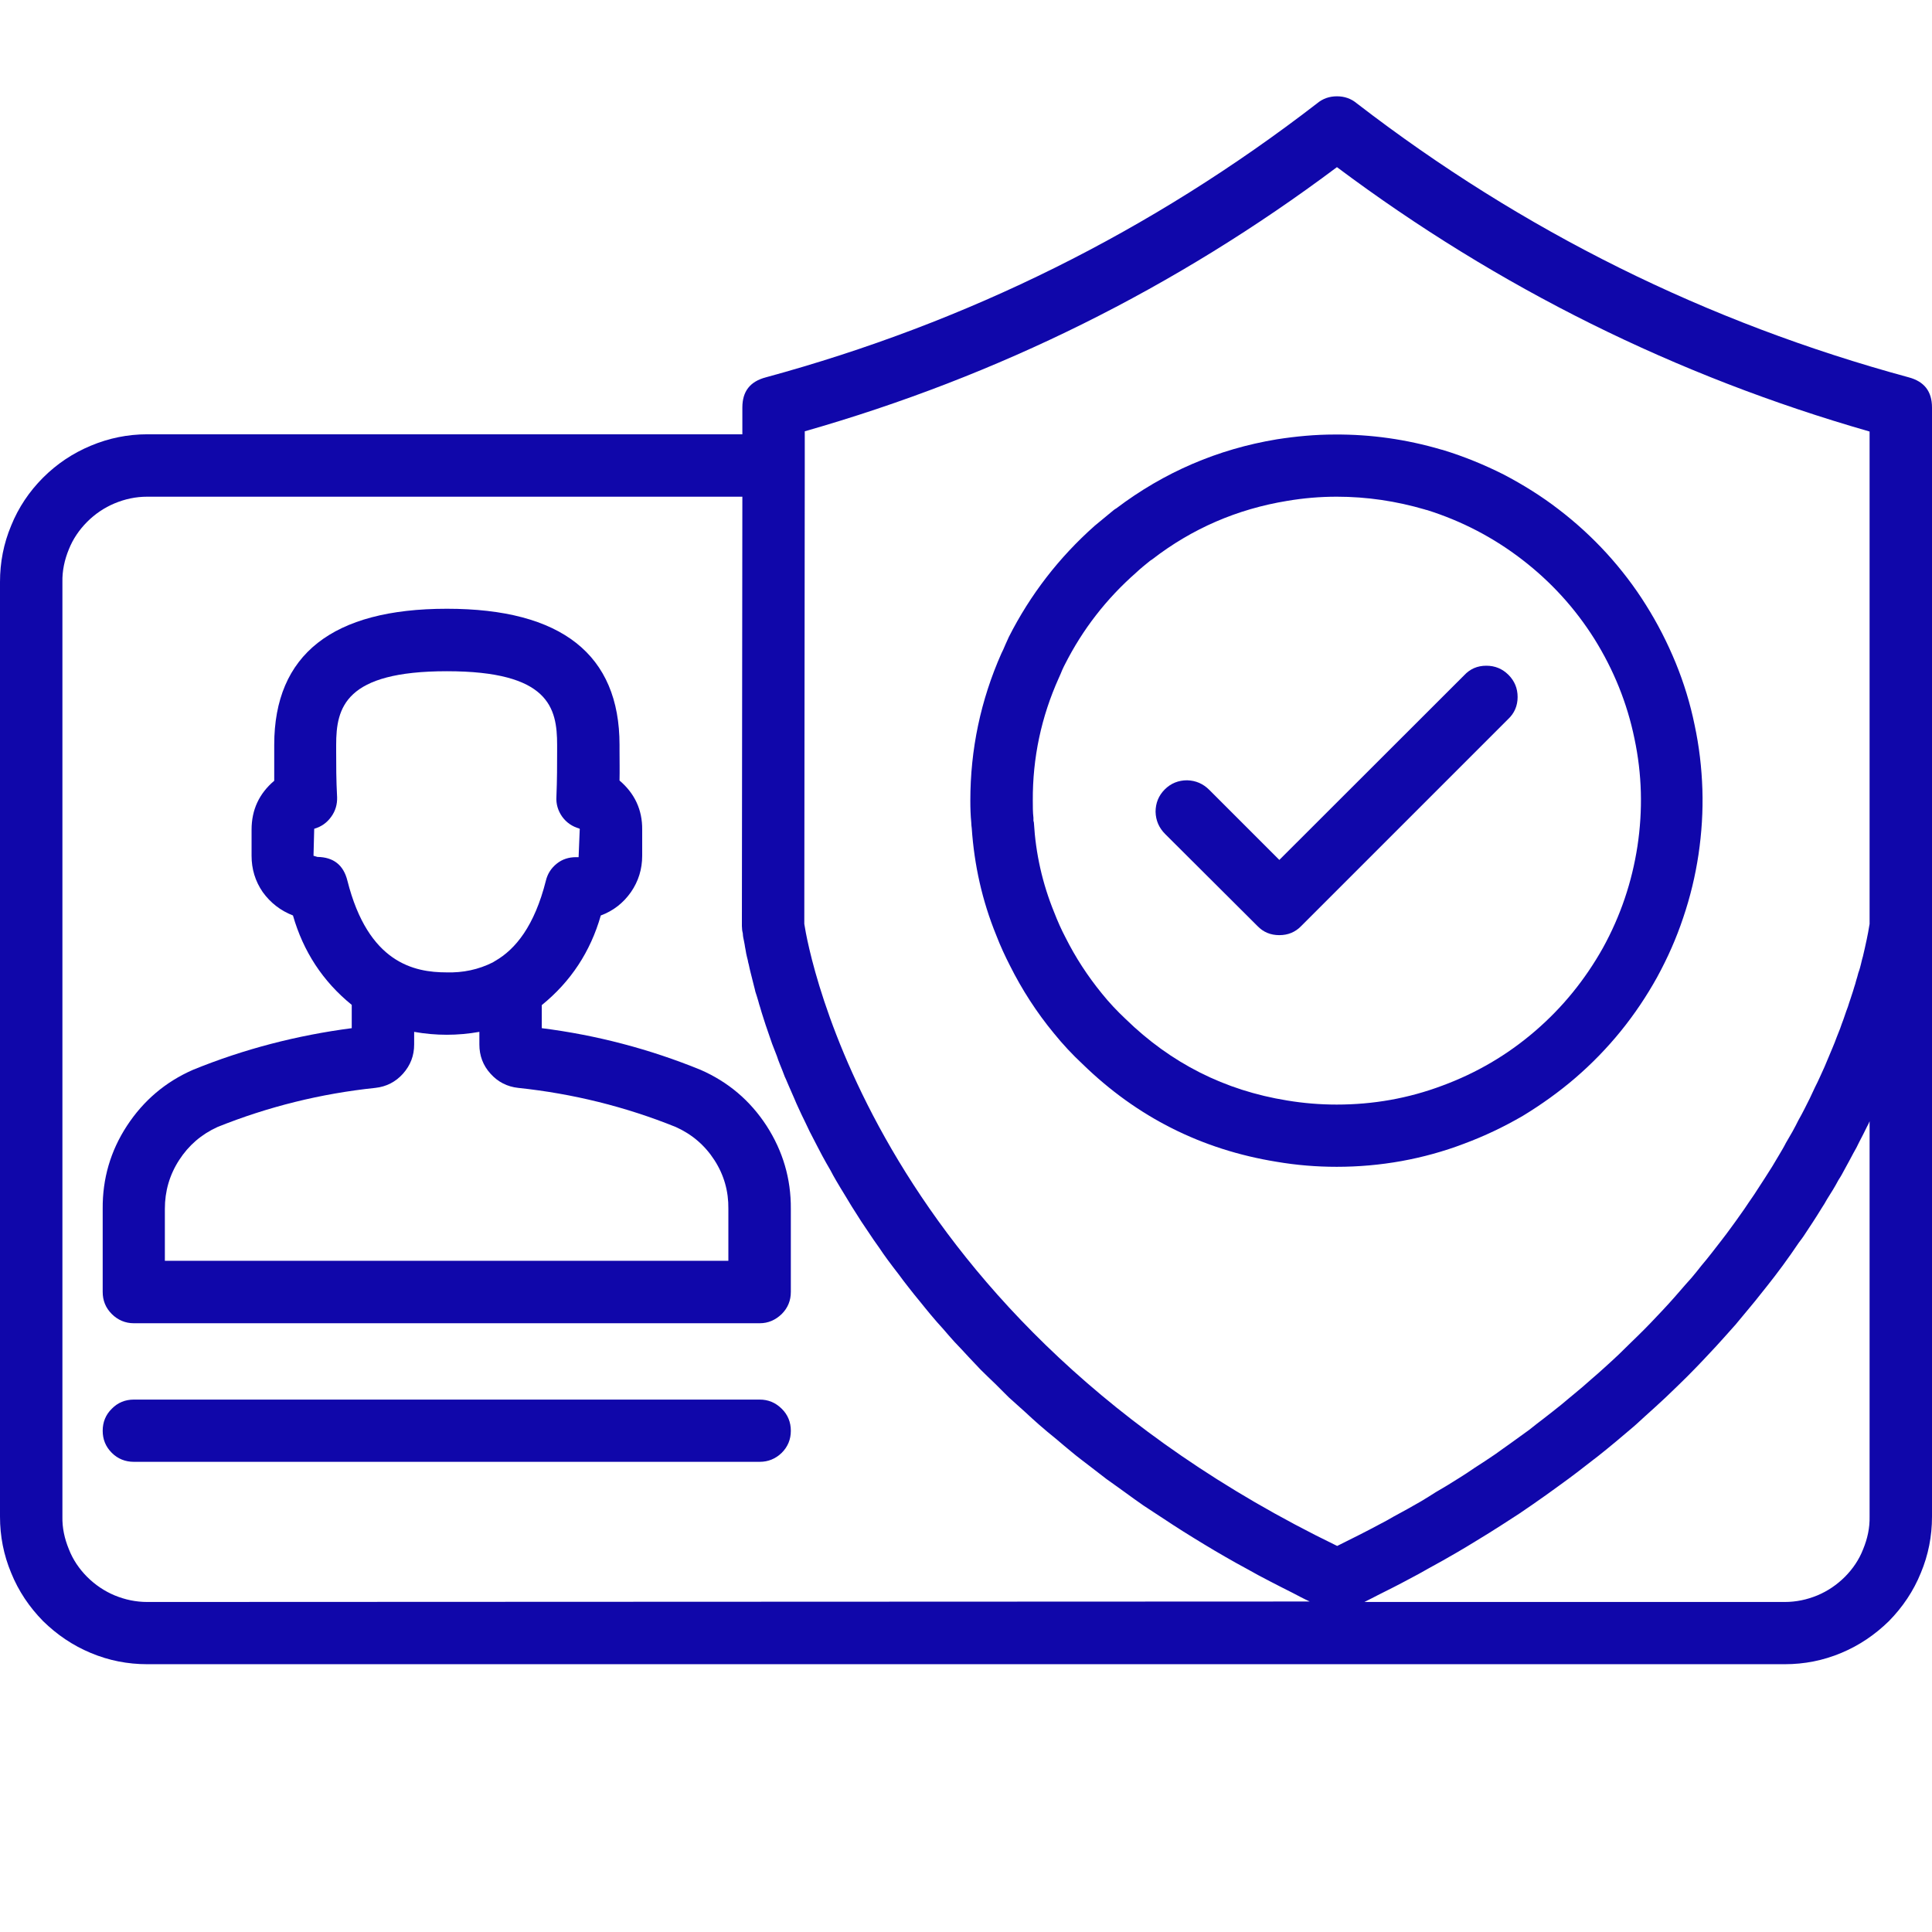 <svg xmlns="http://www.w3.org/2000/svg" xmlns:xlink="http://www.w3.org/1999/xlink" width="44" zoomAndPan="magnify" viewBox="0 0 33 33" height="44" preserveAspectRatio="xMidYMid meet" version="1.0"><defs><clipPath id="613e07d5c9"><path d="M 0 1.512 L 33 1.512 L 33 28.512 L 0 28.512 Z M 0 1.512 " clip-rule="nonzero"/></clipPath></defs><path fill="#1007aa" d="M 21.477 15.816 C 21.578 15.922 21.703 15.973 21.852 15.973 C 22 15.973 22.125 15.922 22.227 15.816 L 25.758 12.285 C 25.867 12.184 25.922 12.055 25.922 11.906 C 25.922 11.758 25.871 11.633 25.766 11.527 C 25.66 11.422 25.535 11.371 25.387 11.371 C 25.234 11.371 25.109 11.426 25.008 11.535 L 21.852 14.688 L 20.656 13.492 C 20.551 13.387 20.426 13.332 20.277 13.328 C 20.129 13.328 20 13.379 19.895 13.484 C 19.789 13.59 19.738 13.719 19.738 13.867 C 19.742 14.016 19.797 14.141 19.902 14.246 Z M 21.477 15.816 " fill-opacity="1" fill-rule="nonzero"/><path fill="#1007aa" d="M 16.598 14.145 C 16.641 14.777 16.777 15.387 17.016 15.973 C 17.086 16.156 17.168 16.332 17.25 16.492 C 17.457 16.906 17.707 17.293 18 17.648 C 18.152 17.836 18.316 18.012 18.492 18.176 C 19.422 19.082 20.527 19.637 21.805 19.844 C 22.145 19.902 22.488 19.93 22.832 19.93 C 23.203 19.93 23.57 19.898 23.938 19.832 C 24.301 19.766 24.66 19.668 25.008 19.535 C 25.355 19.406 25.691 19.246 26.012 19.059 C 26.328 18.867 26.629 18.652 26.91 18.41 C 27.191 18.168 27.449 17.902 27.684 17.613 C 27.918 17.324 28.125 17.016 28.305 16.691 C 28.484 16.363 28.633 16.027 28.75 15.676 C 28.871 15.32 28.957 14.961 29.012 14.594 C 29.066 14.227 29.09 13.855 29.078 13.484 C 29.066 13.113 29.023 12.746 28.945 12.383 C 28.871 12.02 28.762 11.664 28.621 11.32 C 28.48 10.977 28.312 10.648 28.113 10.332 C 27.918 10.02 27.691 9.723 27.441 9.449 C 27.191 9.176 26.918 8.926 26.621 8.699 C 26.328 8.473 26.012 8.277 25.684 8.105 C 25.352 7.938 25.008 7.797 24.652 7.688 C 24.645 7.684 24.633 7.684 24.621 7.68 C 24.023 7.504 23.418 7.418 22.797 7.422 C 22.465 7.422 22.137 7.453 21.809 7.504 C 20.797 7.672 19.883 8.066 19.066 8.684 C 19.051 8.691 19.035 8.703 19.02 8.715 C 18.91 8.805 18.801 8.895 18.699 8.98 C 18.09 9.52 17.598 10.156 17.23 10.883 L 17.211 10.926 C 17.188 10.98 17.16 11.035 17.137 11.094 L 17.105 11.16 C 16.75 11.961 16.574 12.801 16.574 13.676 C 16.574 13.805 16.578 13.93 16.59 14.051 C 16.59 14.082 16.594 14.113 16.598 14.145 Z M 18.086 11.578 L 18.117 11.508 C 18.133 11.465 18.152 11.426 18.172 11.383 L 18.188 11.352 C 18.492 10.75 18.898 10.227 19.406 9.781 C 19.48 9.711 19.562 9.645 19.645 9.578 C 19.656 9.57 19.668 9.562 19.68 9.555 C 20.363 9.027 21.133 8.695 21.988 8.555 C 22.266 8.508 22.547 8.484 22.832 8.484 C 23.348 8.484 23.848 8.559 24.34 8.703 C 24.352 8.707 24.359 8.711 24.371 8.711 C 24.965 8.898 25.508 9.18 26 9.559 C 26.492 9.938 26.902 10.387 27.234 10.914 C 27.562 11.441 27.793 12.008 27.918 12.617 C 28.047 13.227 28.062 13.836 27.969 14.453 C 27.875 15.066 27.68 15.645 27.379 16.191 C 27.074 16.734 26.691 17.207 26.219 17.613 C 25.746 18.02 25.219 18.328 24.637 18.543 C 24.055 18.762 23.453 18.867 22.832 18.867 C 22.547 18.867 22.266 18.844 21.984 18.797 C 20.918 18.625 20 18.16 19.227 17.406 C 19.082 17.27 18.945 17.125 18.82 16.969 C 18.578 16.672 18.371 16.355 18.199 16.012 C 18.129 15.879 18.066 15.738 18.004 15.578 C 17.805 15.09 17.691 14.582 17.66 14.055 C 17.66 14.043 17.656 14.035 17.652 14.02 C 17.652 14.004 17.652 13.984 17.652 13.969 C 17.641 13.875 17.641 13.777 17.641 13.676 C 17.637 12.945 17.785 12.246 18.086 11.578 Z M 18.086 11.578 " fill-opacity="1" fill-rule="nonzero"/><g clip-path="url(#613e07d5c9)"><path fill="#1007aa" d="M 32.602 6.445 C 29.152 5.508 26.008 3.949 23.176 1.766 C 23.078 1.684 22.965 1.645 22.836 1.645 C 22.707 1.645 22.594 1.684 22.496 1.766 C 19.668 3.949 16.527 5.508 13.082 6.445 C 12.812 6.516 12.68 6.684 12.68 6.961 L 12.68 7.418 L 2.516 7.418 C 2.18 7.418 1.859 7.484 1.551 7.613 C 1.242 7.742 0.973 7.922 0.734 8.16 C 0.5 8.395 0.316 8.668 0.191 8.977 C 0.062 9.285 0 9.605 0 9.941 L 0 25.906 C 0 26.238 0.062 26.559 0.191 26.867 C 0.316 27.176 0.5 27.449 0.734 27.688 C 0.973 27.922 1.242 28.105 1.551 28.234 C 1.859 28.363 2.18 28.426 2.516 28.426 L 30.484 28.426 C 30.82 28.426 31.141 28.363 31.449 28.234 C 31.758 28.105 32.027 27.922 32.266 27.688 C 32.5 27.449 32.684 27.176 32.809 26.867 C 32.938 26.559 33 26.238 33 25.906 L 33 6.961 C 33 6.684 32.867 6.516 32.602 6.445 Z M 22.836 2.855 C 25.594 4.918 28.625 6.422 31.934 7.371 L 31.934 15.781 C 31.926 15.836 31.902 15.977 31.855 16.184 C 31.852 16.195 31.852 16.203 31.848 16.215 C 31.84 16.254 31.828 16.297 31.82 16.336 C 31.812 16.359 31.809 16.379 31.801 16.406 C 31.793 16.445 31.781 16.488 31.77 16.531 C 31.762 16.559 31.754 16.586 31.742 16.617 C 31.73 16.66 31.719 16.707 31.703 16.754 C 31.695 16.789 31.684 16.824 31.672 16.859 C 31.66 16.902 31.645 16.949 31.629 16.996 C 31.613 17.043 31.602 17.082 31.586 17.125 C 31.574 17.168 31.555 17.223 31.535 17.273 C 31.52 17.32 31.504 17.363 31.488 17.41 C 31.469 17.457 31.449 17.516 31.43 17.57 C 31.41 17.621 31.391 17.668 31.371 17.719 C 31.352 17.773 31.328 17.832 31.305 17.887 C 31.281 17.941 31.262 17.992 31.238 18.047 C 31.215 18.105 31.188 18.164 31.164 18.223 C 31.137 18.281 31.113 18.336 31.086 18.395 C 31.059 18.453 31.031 18.516 31 18.574 C 30.973 18.637 30.941 18.695 30.914 18.758 C 30.883 18.82 30.852 18.883 30.82 18.945 C 30.789 19.008 30.754 19.07 30.719 19.133 C 30.688 19.199 30.652 19.262 30.617 19.328 C 30.582 19.391 30.543 19.457 30.504 19.523 C 30.469 19.594 30.43 19.656 30.391 19.723 C 30.352 19.789 30.309 19.859 30.27 19.926 C 30.227 19.996 30.184 20.062 30.141 20.129 C 30.098 20.195 30.051 20.27 30.004 20.34 C 29.961 20.41 29.914 20.473 29.867 20.543 C 29.824 20.609 29.77 20.688 29.719 20.758 C 29.668 20.832 29.621 20.895 29.57 20.965 C 29.52 21.035 29.461 21.113 29.406 21.184 C 29.348 21.258 29.297 21.324 29.242 21.395 C 29.188 21.465 29.125 21.543 29.062 21.617 C 29.008 21.688 28.949 21.758 28.891 21.828 C 28.824 21.902 28.758 21.977 28.691 22.055 C 28.633 22.125 28.57 22.191 28.508 22.262 C 28.438 22.34 28.367 22.414 28.293 22.492 C 28.227 22.562 28.164 22.629 28.094 22.699 C 28.02 22.773 27.941 22.852 27.859 22.93 C 27.789 22.996 27.723 23.066 27.652 23.133 C 27.57 23.211 27.484 23.289 27.398 23.367 C 27.324 23.434 27.25 23.5 27.172 23.566 C 27.086 23.645 26.992 23.723 26.898 23.801 C 26.82 23.863 26.746 23.93 26.664 23.996 C 26.566 24.074 26.469 24.152 26.367 24.23 C 26.285 24.293 26.203 24.355 26.121 24.422 C 26.012 24.5 25.906 24.578 25.797 24.656 C 25.711 24.715 25.629 24.777 25.539 24.84 C 25.426 24.918 25.305 24.996 25.184 25.074 C 25.098 25.133 25.012 25.191 24.922 25.246 C 24.793 25.328 24.66 25.41 24.523 25.488 C 24.438 25.543 24.355 25.594 24.27 25.645 C 24.117 25.734 23.961 25.82 23.801 25.906 C 23.727 25.949 23.652 25.992 23.574 26.031 C 23.336 26.16 23.09 26.281 22.84 26.406 C 14.926 22.566 13.809 16.246 13.738 15.781 L 13.746 7.953 L 13.746 7.367 C 17.055 6.422 20.082 4.918 22.836 2.855 Z M 2.516 27.363 C 2.32 27.363 2.137 27.324 1.957 27.25 C 1.781 27.176 1.625 27.07 1.488 26.934 C 1.352 26.797 1.246 26.641 1.176 26.461 C 1.102 26.281 1.062 26.098 1.066 25.906 L 1.066 9.941 C 1.062 9.75 1.102 9.562 1.176 9.383 C 1.246 9.207 1.352 9.051 1.488 8.914 C 1.625 8.777 1.781 8.672 1.957 8.598 C 2.137 8.523 2.32 8.484 2.516 8.484 L 12.68 8.484 L 12.672 15.816 C 12.672 15.836 12.676 15.859 12.676 15.879 C 12.676 15.891 12.68 15.906 12.684 15.926 L 12.688 15.945 C 12.688 15.965 12.691 15.984 12.695 16.012 C 12.699 16.027 12.703 16.051 12.707 16.07 C 12.711 16.09 12.715 16.109 12.719 16.133 C 12.723 16.156 12.727 16.191 12.734 16.219 C 12.738 16.242 12.742 16.262 12.746 16.289 C 12.754 16.324 12.762 16.363 12.773 16.402 C 12.777 16.426 12.781 16.449 12.789 16.473 C 12.797 16.516 12.809 16.562 12.82 16.609 C 12.828 16.637 12.832 16.66 12.84 16.688 C 12.852 16.738 12.867 16.793 12.879 16.844 C 12.887 16.875 12.895 16.902 12.902 16.938 C 12.918 16.988 12.938 17.047 12.953 17.102 C 12.961 17.137 12.973 17.172 12.984 17.207 C 13 17.266 13.02 17.328 13.039 17.387 C 13.055 17.43 13.062 17.465 13.078 17.508 C 13.098 17.57 13.121 17.637 13.145 17.703 C 13.16 17.746 13.172 17.785 13.188 17.828 C 13.215 17.898 13.242 17.969 13.27 18.039 C 13.285 18.086 13.301 18.129 13.32 18.176 C 13.348 18.246 13.379 18.32 13.406 18.395 C 13.43 18.441 13.445 18.488 13.469 18.539 C 13.5 18.613 13.535 18.691 13.57 18.77 C 13.59 18.82 13.613 18.871 13.637 18.922 C 13.672 19 13.711 19.082 13.75 19.16 C 13.777 19.215 13.801 19.27 13.828 19.324 C 13.867 19.402 13.91 19.484 13.953 19.566 C 13.984 19.625 14.012 19.68 14.043 19.738 C 14.086 19.82 14.137 19.906 14.184 19.988 C 14.215 20.047 14.246 20.105 14.281 20.164 C 14.332 20.25 14.383 20.336 14.434 20.418 C 14.473 20.48 14.508 20.543 14.547 20.605 C 14.602 20.691 14.656 20.777 14.711 20.863 C 14.754 20.926 14.797 20.992 14.84 21.055 C 14.895 21.141 14.957 21.227 15.02 21.316 C 15.066 21.383 15.109 21.449 15.16 21.516 C 15.223 21.602 15.289 21.688 15.355 21.773 C 15.406 21.844 15.457 21.91 15.512 21.98 C 15.578 22.066 15.648 22.152 15.719 22.238 C 15.777 22.309 15.832 22.379 15.891 22.449 C 15.961 22.535 16.039 22.621 16.113 22.703 C 16.176 22.777 16.238 22.848 16.305 22.922 C 16.383 23.004 16.465 23.09 16.543 23.176 C 16.613 23.25 16.68 23.32 16.75 23.395 C 16.832 23.477 16.922 23.562 17.008 23.645 C 17.082 23.719 17.156 23.793 17.23 23.867 C 17.32 23.949 17.414 24.031 17.504 24.113 C 17.586 24.188 17.664 24.262 17.75 24.336 C 17.844 24.418 17.941 24.5 18.039 24.578 C 18.125 24.652 18.215 24.727 18.305 24.801 C 18.402 24.883 18.508 24.961 18.609 25.039 C 18.703 25.113 18.801 25.188 18.898 25.262 C 19 25.336 19.113 25.414 19.219 25.492 C 19.324 25.57 19.426 25.641 19.531 25.715 C 19.641 25.789 19.758 25.863 19.871 25.938 C 19.984 26.012 20.094 26.086 20.207 26.156 C 20.324 26.23 20.441 26.301 20.562 26.375 C 20.68 26.445 20.801 26.52 20.926 26.59 C 21.047 26.66 21.172 26.73 21.297 26.797 C 21.422 26.867 21.555 26.941 21.688 27.008 C 21.82 27.078 21.949 27.141 22.078 27.207 C 22.176 27.258 22.27 27.309 22.371 27.355 Z M 31.934 25.906 C 31.938 26.098 31.898 26.281 31.824 26.461 C 31.754 26.641 31.648 26.797 31.512 26.934 C 31.375 27.07 31.219 27.176 31.043 27.25 C 30.863 27.324 30.68 27.363 30.484 27.363 L 23.305 27.363 C 23.387 27.324 23.457 27.285 23.535 27.246 C 23.715 27.156 23.895 27.066 24.066 26.973 C 24.18 26.914 24.293 26.852 24.402 26.789 C 24.566 26.699 24.73 26.609 24.887 26.516 C 24.992 26.453 25.102 26.391 25.207 26.324 C 25.363 26.23 25.512 26.137 25.664 26.039 C 25.762 25.977 25.859 25.914 25.953 25.852 C 26.109 25.746 26.262 25.641 26.41 25.535 C 26.488 25.477 26.57 25.422 26.648 25.363 C 26.844 25.223 27.031 25.078 27.215 24.934 C 27.242 24.914 27.273 24.891 27.297 24.871 C 27.504 24.707 27.703 24.539 27.895 24.375 C 27.965 24.316 28.027 24.254 28.094 24.195 C 28.215 24.086 28.336 23.977 28.453 23.867 C 28.527 23.797 28.598 23.727 28.668 23.66 C 28.773 23.559 28.875 23.457 28.973 23.355 C 29.043 23.285 29.109 23.211 29.18 23.137 C 29.273 23.039 29.363 22.941 29.453 22.84 C 29.516 22.77 29.582 22.695 29.645 22.625 C 29.73 22.523 29.812 22.422 29.895 22.324 C 29.953 22.254 30.012 22.184 30.066 22.113 C 30.152 22.008 30.23 21.906 30.312 21.801 C 30.359 21.738 30.406 21.676 30.453 21.613 C 30.547 21.484 30.641 21.352 30.727 21.223 C 30.754 21.188 30.781 21.152 30.805 21.117 C 30.914 20.953 31.02 20.793 31.117 20.633 C 31.148 20.586 31.18 20.535 31.207 20.484 C 31.277 20.375 31.344 20.266 31.402 20.156 C 31.441 20.098 31.473 20.039 31.504 19.98 C 31.559 19.883 31.609 19.785 31.66 19.691 C 31.695 19.633 31.727 19.57 31.754 19.512 C 31.801 19.422 31.848 19.332 31.891 19.242 C 31.906 19.215 31.922 19.184 31.934 19.152 Z M 31.934 25.906 " fill-opacity="1" fill-rule="nonzero"/></g><path fill="#1007aa" d="M 11.965 18.273 C 11.094 17.918 10.188 17.68 9.254 17.562 L 9.254 17.168 C 9.75 16.766 10.086 16.254 10.262 15.637 C 10.473 15.559 10.645 15.426 10.777 15.238 C 10.906 15.051 10.969 14.844 10.969 14.617 L 10.969 14.172 C 10.973 13.832 10.84 13.551 10.582 13.332 C 10.586 13.148 10.582 12.98 10.582 12.828 L 10.582 12.723 C 10.582 11.18 9.59 10.398 7.633 10.398 C 5.68 10.398 4.684 11.18 4.684 12.723 L 4.684 12.832 C 4.684 12.984 4.684 13.152 4.684 13.336 C 4.426 13.555 4.297 13.832 4.297 14.172 L 4.297 14.617 C 4.297 14.844 4.359 15.051 4.488 15.238 C 4.621 15.422 4.793 15.555 5.004 15.637 C 5.18 16.25 5.512 16.762 6.008 17.164 L 6.008 17.562 C 5.074 17.684 4.168 17.918 3.297 18.273 C 2.824 18.48 2.449 18.801 2.168 19.23 C 1.887 19.66 1.75 20.133 1.754 20.648 L 1.754 22.066 C 1.754 22.215 1.805 22.34 1.91 22.445 C 2.012 22.547 2.141 22.602 2.285 22.602 L 12.977 22.602 C 13.121 22.602 13.246 22.547 13.352 22.445 C 13.457 22.34 13.508 22.215 13.508 22.066 L 13.508 20.648 C 13.512 20.133 13.371 19.66 13.094 19.23 C 12.812 18.797 12.438 18.48 11.965 18.273 Z M 5.422 14.637 L 5.355 14.617 L 5.367 14.156 C 5.488 14.121 5.582 14.055 5.656 13.953 C 5.73 13.852 5.762 13.738 5.758 13.617 C 5.742 13.324 5.742 13.059 5.742 12.836 L 5.742 12.723 C 5.742 12.086 5.891 11.465 7.633 11.465 C 9.375 11.465 9.516 12.086 9.516 12.723 L 9.516 12.832 C 9.516 13.055 9.516 13.32 9.504 13.609 C 9.496 13.734 9.531 13.848 9.602 13.949 C 9.676 14.051 9.773 14.117 9.895 14.152 C 9.902 14.156 9.906 14.164 9.902 14.172 L 9.883 14.641 L 9.84 14.641 C 9.715 14.641 9.605 14.676 9.512 14.75 C 9.414 14.828 9.352 14.926 9.324 15.043 C 9.129 15.816 8.805 16.215 8.457 16.414 C 8.445 16.422 8.43 16.43 8.418 16.438 C 8.172 16.562 7.906 16.617 7.629 16.609 C 7.074 16.609 6.289 16.449 5.934 15.043 C 5.867 14.773 5.695 14.641 5.422 14.637 Z M 12.441 21.535 L 2.816 21.535 L 2.816 20.648 C 2.816 20.348 2.895 20.07 3.059 19.816 C 3.223 19.562 3.441 19.375 3.715 19.25 C 4.582 18.902 5.48 18.68 6.41 18.582 C 6.598 18.562 6.758 18.48 6.883 18.34 C 7.012 18.195 7.074 18.031 7.074 17.84 L 7.074 17.625 C 7.445 17.691 7.816 17.691 8.188 17.625 L 8.188 17.84 C 8.188 18.031 8.25 18.199 8.379 18.34 C 8.504 18.48 8.664 18.562 8.852 18.582 C 9.781 18.68 10.68 18.902 11.543 19.25 C 11.82 19.375 12.039 19.562 12.203 19.816 C 12.367 20.07 12.445 20.348 12.441 20.648 Z M 12.441 21.535 " fill-opacity="1" fill-rule="nonzero"/><path fill="#1007aa" d="M 12.977 23.906 L 2.285 23.906 C 2.141 23.906 2.012 23.957 1.91 24.062 C 1.805 24.164 1.754 24.293 1.754 24.438 C 1.754 24.586 1.805 24.711 1.91 24.816 C 2.012 24.918 2.141 24.969 2.285 24.969 L 12.977 24.969 C 13.121 24.969 13.246 24.918 13.352 24.816 C 13.457 24.711 13.508 24.586 13.508 24.438 C 13.508 24.293 13.457 24.164 13.352 24.062 C 13.246 23.957 13.121 23.906 12.977 23.906 Z M 12.977 23.906 " fill-opacity="1" fill-rule="nonzero"/></svg>